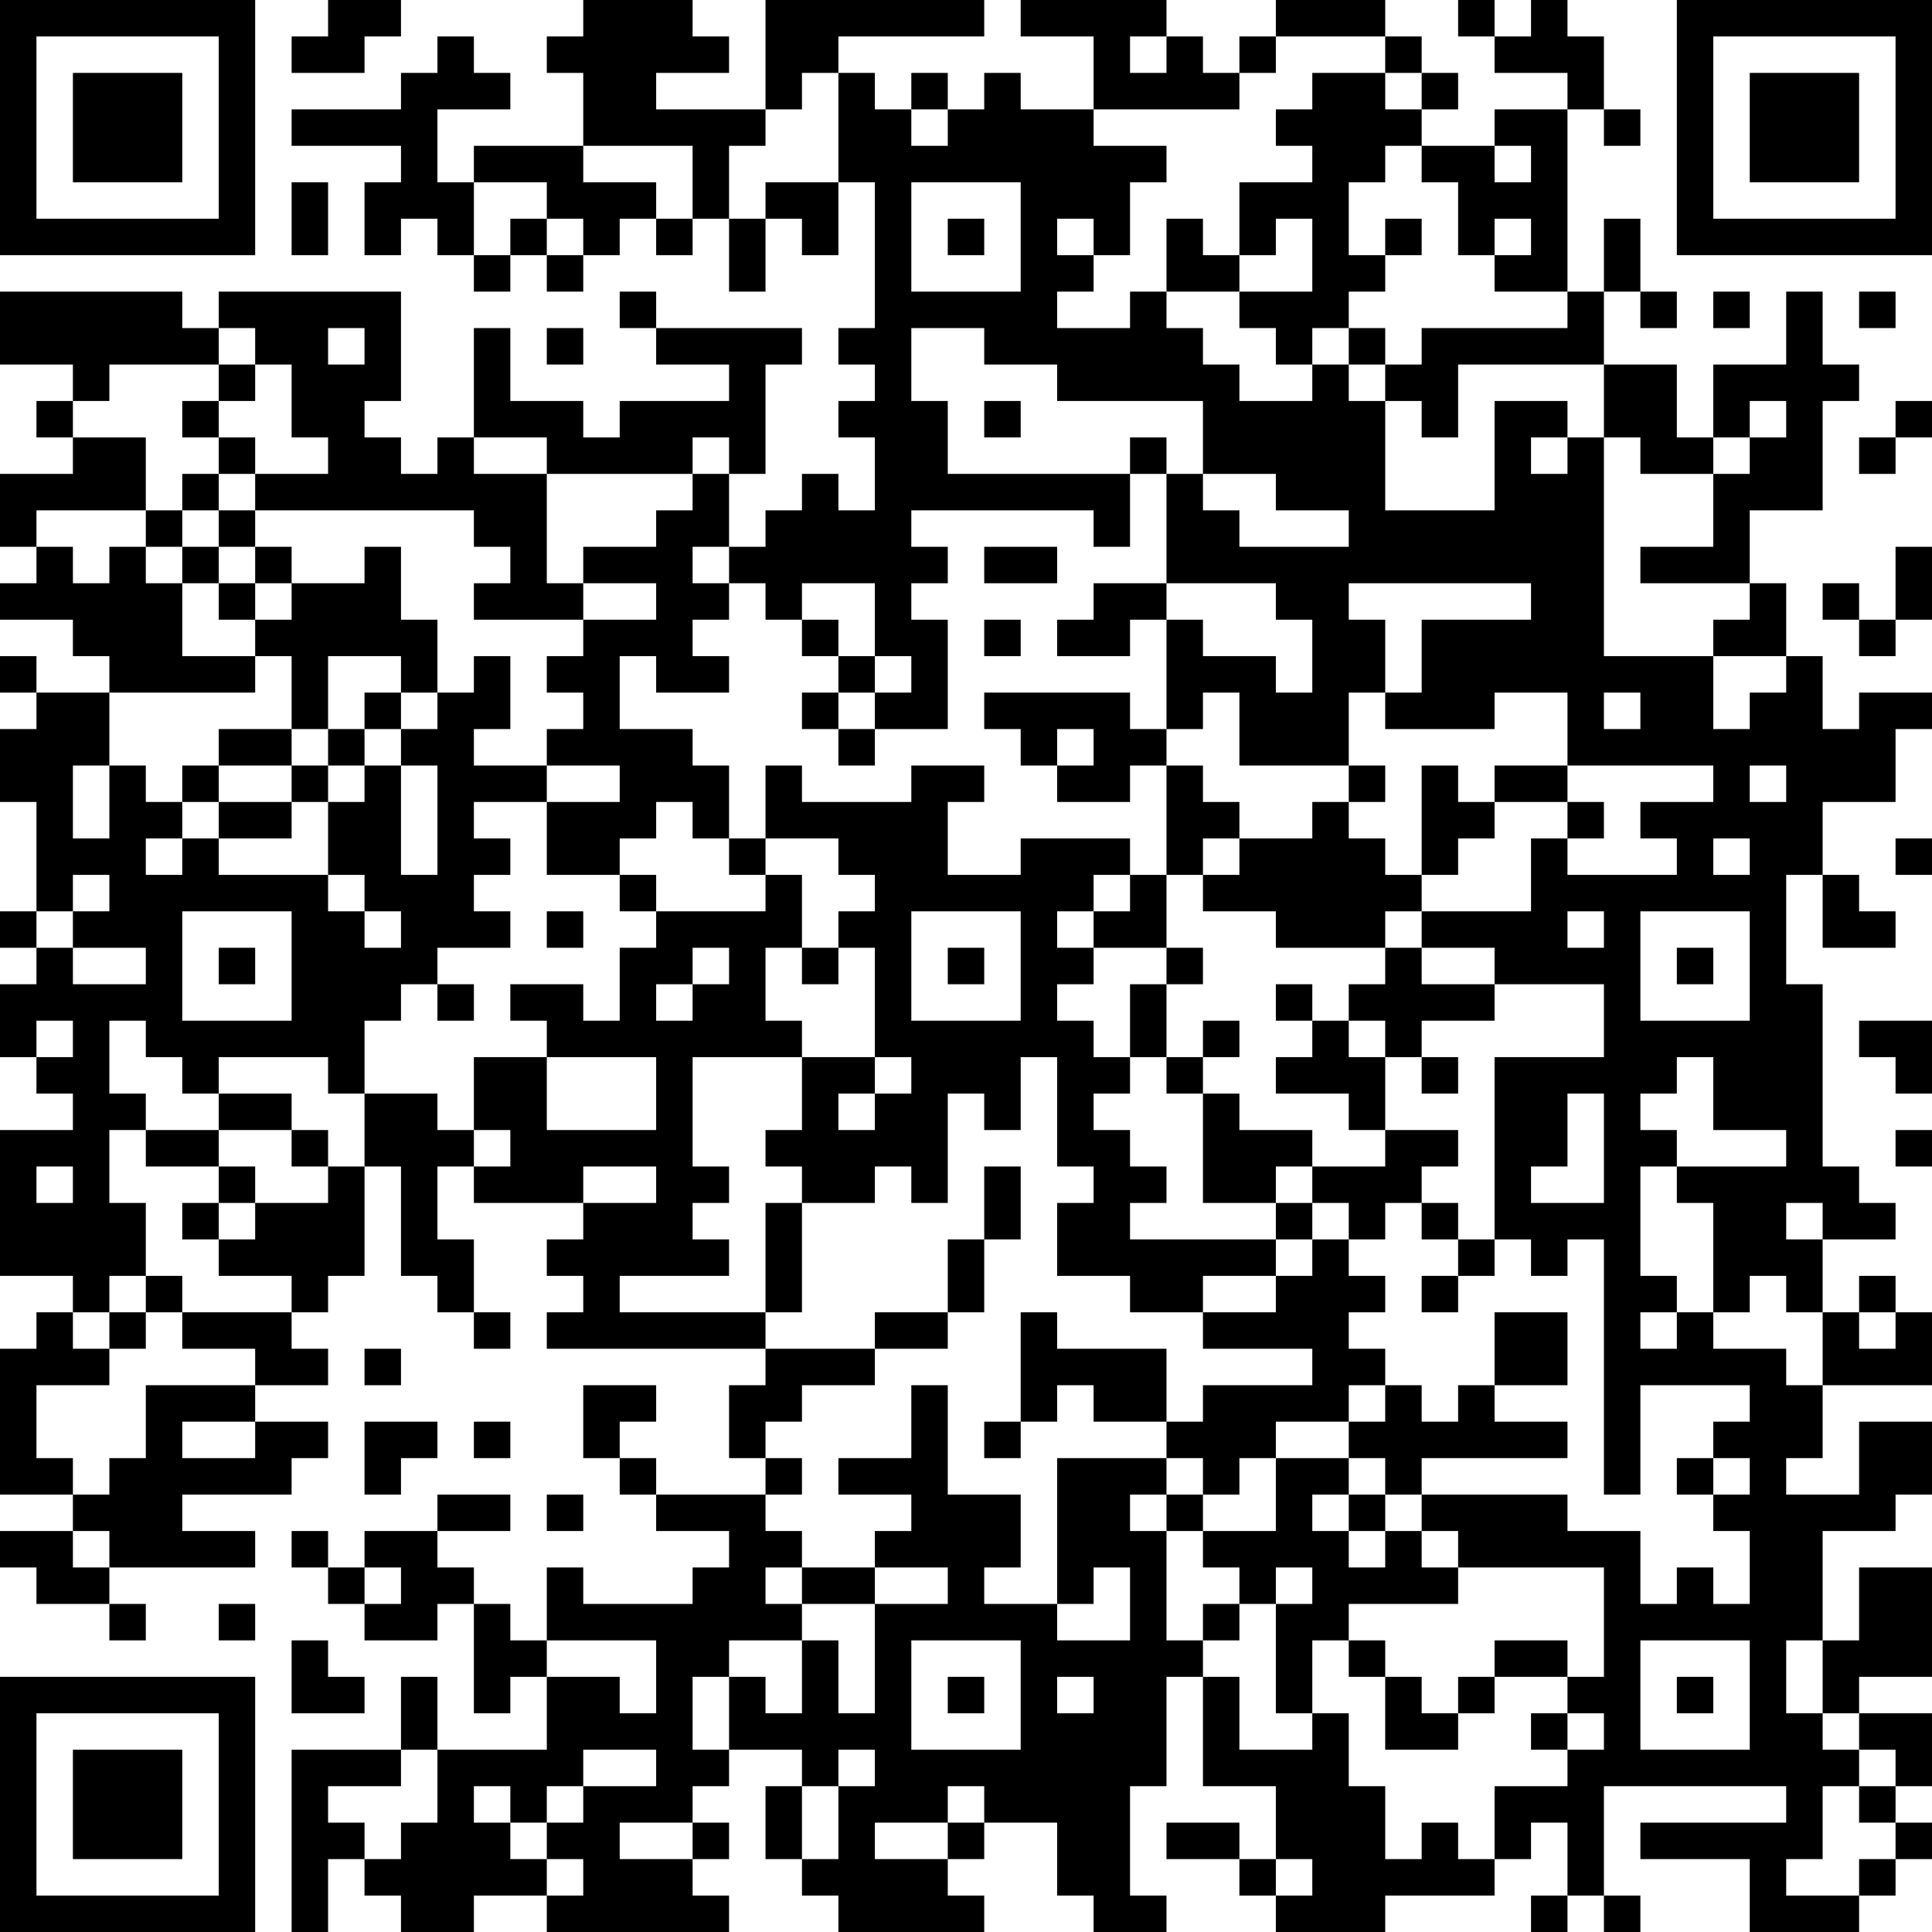 <?xml version="1.0" encoding="UTF-8"?>
<svg xmlns="http://www.w3.org/2000/svg" version="1.1" width="356" height="356" viewBox="0 0 356 356"><rect x="0" y="0" width="356" height="356" fill="#ffffff"/><g transform="scale(6.717)"><g transform="translate(0,0)"><path fill-rule="evenodd" d="M9 0L9 1L8 1L8 2L10 2L10 1L11 1L11 0ZM16 0L16 1L15 1L15 2L16 2L16 4L13 4L13 5L12 5L12 3L14 3L14 2L13 2L13 1L12 1L12 2L11 2L11 3L8 3L8 4L11 4L11 5L10 5L10 7L11 7L11 6L12 6L12 7L13 7L13 8L14 8L14 7L15 7L15 8L16 8L16 7L17 7L17 6L18 6L18 7L19 7L19 6L20 6L20 8L21 8L21 6L22 6L22 7L23 7L23 5L24 5L24 9L23 9L23 10L24 10L24 11L23 11L23 12L24 12L24 14L23 14L23 13L22 13L22 14L21 14L21 15L20 15L20 13L21 13L21 10L22 10L22 9L18 9L18 8L17 8L17 9L18 9L18 10L20 10L20 11L17 11L17 12L16 12L16 11L14 11L14 9L13 9L13 12L12 12L12 13L11 13L11 12L10 12L10 11L11 11L11 8L6 8L6 9L5 9L5 8L0 8L0 10L2 10L2 11L1 11L1 12L2 12L2 13L0 13L0 15L1 15L1 16L0 16L0 17L2 17L2 18L3 18L3 19L1 19L1 18L0 18L0 19L1 19L1 20L0 20L0 22L1 22L1 25L0 25L0 26L1 26L1 27L0 27L0 29L1 29L1 30L2 30L2 31L0 31L0 35L2 35L2 36L1 36L1 37L0 37L0 41L2 41L2 42L0 42L0 43L1 43L1 44L3 44L3 45L4 45L4 44L3 44L3 43L7 43L7 42L5 42L5 41L8 41L8 40L9 40L9 39L7 39L7 38L9 38L9 37L8 37L8 36L9 36L9 35L10 35L10 32L11 32L11 35L12 35L12 36L13 36L13 37L14 37L14 36L13 36L13 34L12 34L12 32L13 32L13 33L16 33L16 34L15 34L15 35L16 35L16 36L15 36L15 37L21 37L21 38L20 38L20 40L21 40L21 41L18 41L18 40L17 40L17 39L18 39L18 38L16 38L16 40L17 40L17 41L18 41L18 42L20 42L20 43L19 43L19 44L16 44L16 43L15 43L15 45L14 45L14 44L13 44L13 43L12 43L12 42L14 42L14 41L12 41L12 42L10 42L10 43L9 43L9 42L8 42L8 43L9 43L9 44L10 44L10 45L12 45L12 44L13 44L13 47L14 47L14 46L15 46L15 48L12 48L12 46L11 46L11 48L8 48L8 53L9 53L9 51L10 51L10 52L11 52L11 53L13 53L13 52L15 52L15 53L20 53L20 52L19 52L19 51L20 51L20 50L19 50L19 49L20 49L20 48L22 48L22 49L21 49L21 51L22 51L22 52L23 52L23 53L27 53L27 52L26 52L26 51L27 51L27 50L29 50L29 52L30 52L30 53L32 53L32 52L31 52L31 49L32 49L32 46L33 46L33 49L35 49L35 51L34 51L34 50L32 50L32 51L34 51L34 52L35 52L35 53L38 53L38 52L41 52L41 51L42 51L42 50L43 50L43 52L42 52L42 53L43 53L43 52L44 52L44 53L45 53L45 52L44 52L44 49L49 49L49 50L45 50L45 51L48 51L48 53L51 53L51 52L52 52L52 51L53 51L53 50L52 50L52 49L53 49L53 47L51 47L51 46L53 46L53 43L51 43L51 45L50 45L50 42L52 42L52 41L53 41L53 39L51 39L51 41L49 41L49 40L50 40L50 38L53 38L53 36L52 36L52 35L51 35L51 36L50 36L50 34L52 34L52 33L51 33L51 32L50 32L50 27L49 27L49 24L50 24L50 26L52 26L52 25L51 25L51 24L50 24L50 22L52 22L52 20L53 20L53 19L51 19L51 20L50 20L50 18L49 18L49 16L48 16L48 14L50 14L50 11L51 11L51 10L50 10L50 8L49 8L49 10L47 10L47 12L46 12L46 10L44 10L44 8L45 8L45 9L46 9L46 8L45 8L45 6L44 6L44 8L43 8L43 3L44 3L44 4L45 4L45 3L44 3L44 1L43 1L43 0L42 0L42 1L41 1L41 0L40 0L40 1L41 1L41 2L43 2L43 3L41 3L41 4L39 4L39 3L40 3L40 2L39 2L39 1L38 1L38 0L35 0L35 1L34 1L34 2L33 2L33 1L32 1L32 0L28 0L28 1L30 1L30 3L28 3L28 2L27 2L27 3L26 3L26 2L25 2L25 3L24 3L24 2L23 2L23 1L27 1L27 0L21 0L21 3L18 3L18 2L20 2L20 1L19 1L19 0ZM31 1L31 2L32 2L32 1ZM35 1L35 2L34 2L34 3L30 3L30 4L32 4L32 5L31 5L31 7L30 7L30 6L29 6L29 7L30 7L30 8L29 8L29 9L31 9L31 8L32 8L32 9L33 9L33 10L34 10L34 11L36 11L36 10L37 10L37 11L38 11L38 14L41 14L41 11L43 11L43 12L42 12L42 13L43 13L43 12L44 12L44 18L47 18L47 20L48 20L48 19L49 19L49 18L47 18L47 17L48 17L48 16L45 16L45 15L47 15L47 13L48 13L48 12L49 12L49 11L48 11L48 12L47 12L47 13L45 13L45 12L44 12L44 10L40 10L40 12L39 12L39 11L38 11L38 10L39 10L39 9L43 9L43 8L41 8L41 7L42 7L42 6L41 6L41 7L40 7L40 5L39 5L39 4L38 4L38 5L37 5L37 7L38 7L38 8L37 8L37 9L36 9L36 10L35 10L35 9L34 9L34 8L36 8L36 6L35 6L35 7L34 7L34 5L36 5L36 4L35 4L35 3L36 3L36 2L38 2L38 3L39 3L39 2L38 2L38 1ZM22 2L22 3L21 3L21 4L20 4L20 6L21 6L21 5L23 5L23 2ZM25 3L25 4L26 4L26 3ZM16 4L16 5L18 5L18 6L19 6L19 4ZM41 4L41 5L42 5L42 4ZM8 5L8 7L9 7L9 5ZM13 5L13 7L14 7L14 6L15 6L15 7L16 7L16 6L15 6L15 5ZM25 5L25 8L28 8L28 5ZM26 6L26 7L27 7L27 6ZM32 6L32 8L34 8L34 7L33 7L33 6ZM38 6L38 7L39 7L39 6ZM47 8L47 9L48 9L48 8ZM51 8L51 9L52 9L52 8ZM6 9L6 10L3 10L3 11L2 11L2 12L4 12L4 14L1 14L1 15L2 15L2 16L3 16L3 15L4 15L4 16L5 16L5 18L7 18L7 19L3 19L3 21L2 21L2 23L3 23L3 21L4 21L4 22L5 22L5 23L4 23L4 24L5 24L5 23L6 23L6 24L9 24L9 25L10 25L10 26L11 26L11 25L10 25L10 24L9 24L9 22L10 22L10 21L11 21L11 24L12 24L12 21L11 21L11 20L12 20L12 19L13 19L13 18L14 18L14 20L13 20L13 21L15 21L15 22L13 22L13 23L14 23L14 24L13 24L13 25L14 25L14 26L12 26L12 27L11 27L11 28L10 28L10 30L9 30L9 29L6 29L6 30L5 30L5 29L4 29L4 28L3 28L3 30L4 30L4 31L3 31L3 33L4 33L4 35L3 35L3 36L2 36L2 37L3 37L3 38L1 38L1 40L2 40L2 41L3 41L3 40L4 40L4 38L7 38L7 37L5 37L5 36L8 36L8 35L6 35L6 34L7 34L7 33L9 33L9 32L10 32L10 30L12 30L12 31L13 31L13 32L14 32L14 31L13 31L13 29L15 29L15 31L18 31L18 29L15 29L15 28L14 28L14 27L16 27L16 28L17 28L17 26L18 26L18 25L21 25L21 24L22 24L22 26L21 26L21 28L22 28L22 29L19 29L19 32L20 32L20 33L19 33L19 34L20 34L20 35L17 35L17 36L21 36L21 37L24 37L24 38L22 38L22 39L21 39L21 40L22 40L22 41L21 41L21 42L22 42L22 43L21 43L21 44L22 44L22 45L20 45L20 46L19 46L19 48L20 48L20 46L21 46L21 47L22 47L22 45L23 45L23 47L24 47L24 44L26 44L26 43L24 43L24 42L25 42L25 41L23 41L23 40L25 40L25 38L26 38L26 41L28 41L28 43L27 43L27 44L29 44L29 45L31 45L31 43L30 43L30 44L29 44L29 40L32 40L32 41L31 41L31 42L32 42L32 45L33 45L33 46L34 46L34 48L36 48L36 47L37 47L37 49L38 49L38 51L39 51L39 50L40 50L40 51L41 51L41 49L43 49L43 48L44 48L44 47L43 47L43 46L44 46L44 43L40 43L40 42L39 42L39 41L43 41L43 42L45 42L45 44L46 44L46 43L47 43L47 44L48 44L48 42L47 42L47 41L48 41L48 40L47 40L47 39L48 39L48 38L45 38L45 41L44 41L44 34L43 34L43 35L42 35L42 34L41 34L41 29L44 29L44 27L41 27L41 26L39 26L39 25L42 25L42 23L43 23L43 24L46 24L46 23L45 23L45 22L47 22L47 21L43 21L43 19L41 19L41 20L38 20L38 19L39 19L39 17L42 17L42 16L37 16L37 17L38 17L38 19L37 19L37 21L34 21L34 19L33 19L33 20L32 20L32 17L33 17L33 18L35 18L35 19L36 19L36 17L35 17L35 16L32 16L32 13L33 13L33 14L34 14L34 15L37 15L37 14L35 14L35 13L33 13L33 11L29 11L29 10L27 10L27 9L25 9L25 11L26 11L26 13L31 13L31 15L30 15L30 14L25 14L25 15L26 15L26 16L25 16L25 17L26 17L26 20L24 20L24 19L25 19L25 18L24 18L24 16L22 16L22 17L21 17L21 16L20 16L20 15L19 15L19 16L20 16L20 17L19 17L19 18L20 18L20 19L18 19L18 18L17 18L17 20L19 20L19 21L20 21L20 23L19 23L19 22L18 22L18 23L17 23L17 24L15 24L15 22L17 22L17 21L15 21L15 20L16 20L16 19L15 19L15 18L16 18L16 17L18 17L18 16L16 16L16 15L18 15L18 14L19 14L19 13L20 13L20 12L19 12L19 13L15 13L15 12L13 12L13 13L15 13L15 16L16 16L16 17L13 17L13 16L14 16L14 15L13 15L13 14L7 14L7 13L9 13L9 12L8 12L8 10L7 10L7 9ZM9 9L9 10L10 10L10 9ZM15 9L15 10L16 10L16 9ZM37 9L37 10L38 10L38 9ZM6 10L6 11L5 11L5 12L6 12L6 13L5 13L5 14L4 14L4 15L5 15L5 16L6 16L6 17L7 17L7 18L8 18L8 20L6 20L6 21L5 21L5 22L6 22L6 23L8 23L8 22L9 22L9 21L10 21L10 20L11 20L11 19L12 19L12 17L11 17L11 15L10 15L10 16L8 16L8 15L7 15L7 14L6 14L6 13L7 13L7 12L6 12L6 11L7 11L7 10ZM27 11L27 12L28 12L28 11ZM52 11L52 12L51 12L51 13L52 13L52 12L53 12L53 11ZM31 12L31 13L32 13L32 12ZM5 14L5 15L6 15L6 16L7 16L7 17L8 17L8 16L7 16L7 15L6 15L6 14ZM27 15L27 16L29 16L29 15ZM52 15L52 17L51 17L51 16L50 16L50 17L51 17L51 18L52 18L52 17L53 17L53 15ZM30 16L30 17L29 17L29 18L31 18L31 17L32 17L32 16ZM22 17L22 18L23 18L23 19L22 19L22 20L23 20L23 21L24 21L24 20L23 20L23 19L24 19L24 18L23 18L23 17ZM27 17L27 18L28 18L28 17ZM9 18L9 20L8 20L8 21L6 21L6 22L8 22L8 21L9 21L9 20L10 20L10 19L11 19L11 18ZM27 19L27 20L28 20L28 21L29 21L29 22L31 22L31 21L32 21L32 24L31 24L31 23L28 23L28 24L26 24L26 22L27 22L27 21L25 21L25 22L22 22L22 21L21 21L21 23L20 23L20 24L21 24L21 23L23 23L23 24L24 24L24 25L23 25L23 26L22 26L22 27L23 27L23 26L24 26L24 29L22 29L22 31L21 31L21 32L22 32L22 33L21 33L21 36L22 36L22 33L24 33L24 32L25 32L25 33L26 33L26 30L27 30L27 31L28 31L28 29L29 29L29 32L30 32L30 33L29 33L29 35L31 35L31 36L33 36L33 37L36 37L36 38L33 38L33 39L32 39L32 37L29 37L29 36L28 36L28 39L27 39L27 40L28 40L28 39L29 39L29 38L30 38L30 39L32 39L32 40L33 40L33 41L32 41L32 42L33 42L33 43L34 43L34 44L33 44L33 45L34 45L34 44L35 44L35 47L36 47L36 45L37 45L37 46L38 46L38 48L40 48L40 47L41 47L41 46L43 46L43 45L41 45L41 46L40 46L40 47L39 47L39 46L38 46L38 45L37 45L37 44L40 44L40 43L39 43L39 42L38 42L38 41L39 41L39 40L43 40L43 39L41 39L41 38L43 38L43 36L41 36L41 38L40 38L40 39L39 39L39 38L38 38L38 37L37 37L37 36L38 36L38 35L37 35L37 34L38 34L38 33L39 33L39 34L40 34L40 35L39 35L39 36L40 36L40 35L41 35L41 34L40 34L40 33L39 33L39 32L40 32L40 31L38 31L38 29L39 29L39 30L40 30L40 29L39 29L39 28L41 28L41 27L39 27L39 26L38 26L38 25L39 25L39 24L40 24L40 23L41 23L41 22L43 22L43 23L44 23L44 22L43 22L43 21L41 21L41 22L40 22L40 21L39 21L39 24L38 24L38 23L37 23L37 22L38 22L38 21L37 21L37 22L36 22L36 23L34 23L34 22L33 22L33 21L32 21L32 20L31 20L31 19ZM44 19L44 20L45 20L45 19ZM29 20L29 21L30 21L30 20ZM48 21L48 22L49 22L49 21ZM33 23L33 24L32 24L32 26L30 26L30 25L31 25L31 24L30 24L30 25L29 25L29 26L30 26L30 27L29 27L29 28L30 28L30 29L31 29L31 30L30 30L30 31L31 31L31 32L32 32L32 33L31 33L31 34L35 34L35 35L33 35L33 36L35 36L35 35L36 35L36 34L37 34L37 33L36 33L36 32L38 32L38 31L37 31L37 30L35 30L35 29L36 29L36 28L37 28L37 29L38 29L38 28L37 28L37 27L38 27L38 26L35 26L35 25L33 25L33 24L34 24L34 23ZM47 23L47 24L48 24L48 23ZM52 23L52 24L53 24L53 23ZM2 24L2 25L1 25L1 26L2 26L2 27L4 27L4 26L2 26L2 25L3 25L3 24ZM17 24L17 25L18 25L18 24ZM5 25L5 28L8 28L8 25ZM15 25L15 26L16 26L16 25ZM25 25L25 28L28 28L28 25ZM43 25L43 26L44 26L44 25ZM45 25L45 28L48 28L48 25ZM6 26L6 27L7 27L7 26ZM19 26L19 27L18 27L18 28L19 28L19 27L20 27L20 26ZM26 26L26 27L27 27L27 26ZM32 26L32 27L31 27L31 29L32 29L32 30L33 30L33 33L35 33L35 34L36 34L36 33L35 33L35 32L36 32L36 31L34 31L34 30L33 30L33 29L34 29L34 28L33 28L33 29L32 29L32 27L33 27L33 26ZM46 26L46 27L47 27L47 26ZM12 27L12 28L13 28L13 27ZM35 27L35 28L36 28L36 27ZM1 28L1 29L2 29L2 28ZM51 28L51 29L52 29L52 30L53 30L53 28ZM24 29L24 30L23 30L23 31L24 31L24 30L25 30L25 29ZM46 29L46 30L45 30L45 31L46 31L46 32L45 32L45 35L46 35L46 36L45 36L45 37L46 37L46 36L47 36L47 37L49 37L49 38L50 38L50 36L49 36L49 35L48 35L48 36L47 36L47 33L46 33L46 32L49 32L49 31L47 31L47 29ZM6 30L6 31L4 31L4 32L6 32L6 33L5 33L5 34L6 34L6 33L7 33L7 32L6 32L6 31L8 31L8 32L9 32L9 31L8 31L8 30ZM43 30L43 32L42 32L42 33L44 33L44 30ZM52 31L52 32L53 32L53 31ZM1 32L1 33L2 33L2 32ZM16 32L16 33L18 33L18 32ZM27 32L27 34L26 34L26 36L24 36L24 37L26 37L26 36L27 36L27 34L28 34L28 32ZM49 33L49 34L50 34L50 33ZM4 35L4 36L3 36L3 37L4 37L4 36L5 36L5 35ZM51 36L51 37L52 37L52 36ZM10 37L10 38L11 38L11 37ZM37 38L37 39L35 39L35 40L34 40L34 41L33 41L33 42L35 42L35 40L37 40L37 41L36 41L36 42L37 42L37 43L38 43L38 42L37 42L37 41L38 41L38 40L37 40L37 39L38 39L38 38ZM5 39L5 40L7 40L7 39ZM10 39L10 41L11 41L11 40L12 40L12 39ZM13 39L13 40L14 40L14 39ZM46 40L46 41L47 41L47 40ZM15 41L15 42L16 42L16 41ZM2 42L2 43L3 43L3 42ZM10 43L10 44L11 44L11 43ZM22 43L22 44L24 44L24 43ZM35 43L35 44L36 44L36 43ZM6 44L6 45L7 45L7 44ZM8 45L8 47L10 47L10 46L9 46L9 45ZM15 45L15 46L17 46L17 47L18 47L18 45ZM25 45L25 48L28 48L28 45ZM45 45L45 48L48 48L48 45ZM49 45L49 47L50 47L50 48L51 48L51 49L50 49L50 51L49 51L49 52L51 52L51 51L52 51L52 50L51 50L51 49L52 49L52 48L51 48L51 47L50 47L50 45ZM26 46L26 47L27 47L27 46ZM29 46L29 47L30 47L30 46ZM46 46L46 47L47 47L47 46ZM42 47L42 48L43 48L43 47ZM11 48L11 49L9 49L9 50L10 50L10 51L11 51L11 50L12 50L12 48ZM16 48L16 49L15 49L15 50L14 50L14 49L13 49L13 50L14 50L14 51L15 51L15 52L16 52L16 51L15 51L15 50L16 50L16 49L18 49L18 48ZM23 48L23 49L22 49L22 51L23 51L23 49L24 49L24 48ZM26 49L26 50L24 50L24 51L26 51L26 50L27 50L27 49ZM17 50L17 51L19 51L19 50ZM35 51L35 52L36 52L36 51ZM0 0L0 7L7 7L7 0ZM1 1L1 6L6 6L6 1ZM2 2L2 5L5 5L5 2ZM46 0L46 7L53 7L53 0ZM47 1L47 6L52 6L52 1ZM48 2L48 5L51 5L51 2ZM0 46L0 53L7 53L7 46ZM1 47L1 52L6 52L6 47ZM2 48L2 51L5 51L5 48Z" fill="#000000"/></g></g></svg>
